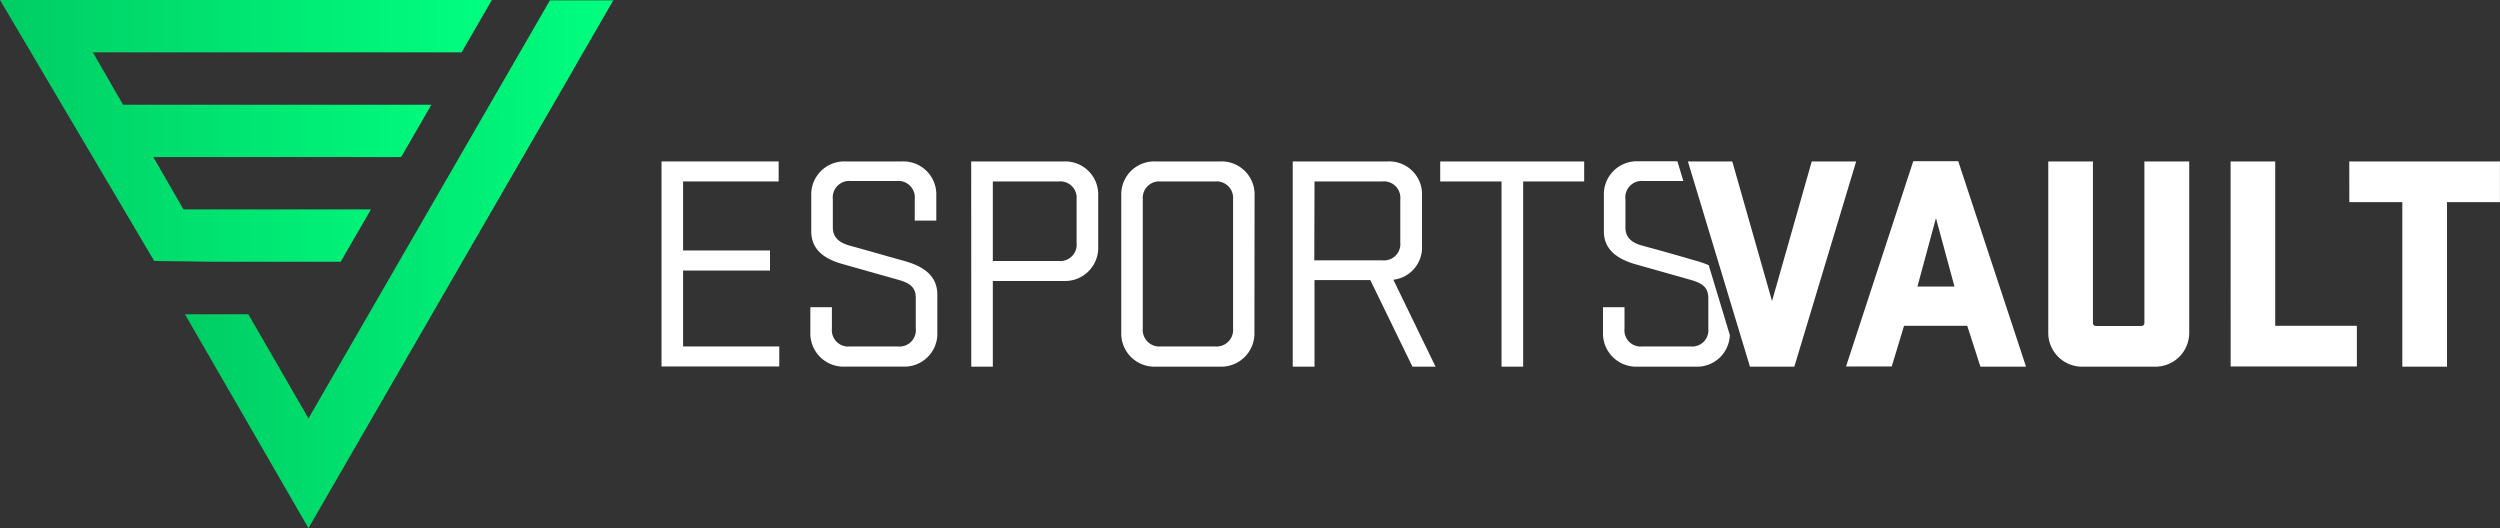 <svg xmlns="http://www.w3.org/2000/svg" xmlns:xlink="http://www.w3.org/1999/xlink" viewBox="0 0 483.47 102.13"><rect x="0" y="0" width="483.47" height="102.13" fill="#333333" stroke="none"/><defs><style>.cls-1{fill:url(#linear-gradient);}.cls-2{fill:#1bc133;}.cls-3{fill:url(#linear-gradient-2);}.cls-4{fill:#fff;}</style><linearGradient id="linear-gradient" y1="25.31" x2="95.12" y2="25.31" gradientUnits="userSpaceOnUse"><stop offset="0" stop-color="#00cd64"/><stop offset="1" stop-color="#00ff80"/></linearGradient><linearGradient id="linear-gradient-2" x1="35.77" y1="51.1" x2="118.6" y2="51.1" xlink:href="#linear-gradient"/></defs><title>esport-vault-logo-portrait-white</title><g id="Layer_2" data-name="Layer 2"><g id="Layer_6" data-name="Layer 6"><polygon class="cls-1" points="95.12 0 12.1 0 0.41 0 0 0 29.82 50.47 41.33 50.62 65.88 50.62 71.73 40.5 35.48 40.5 29.64 30.37 77.58 30.37 83.42 20.25 23.79 20.25 17.95 10.12 89.27 10.12 95.12 0"/><line class="cls-2" x1="6.25" y1="10.12" x2="12.1" y2="20.25"/><polyline class="cls-2" points="75.02 75.12 110.86 13.45 105.04 3.31 63.33 75.09 57.46 85.2"/><polygon class="cls-3" points="106.35 0.06 59.65 80.92 48.02 60.78 35.77 60.78 59.65 102.13 118.6 0.06 106.35 0.06"/><path class="cls-4" d="M347,70.91h-8.58l-12-39.69H335l7.69,27,7.68-27h8.59Zm44.81,0h-8.82L380.44,63H368.22l-2.38,7.87H357l13-39.69h8.7Zm-21-15.5h7.16l-3.58-13.23Zm52.56-24.19V64.35a6.54,6.54,0,0,1-6.55,6.56H402.66a6.54,6.54,0,0,1-6.55-6.56V31.22h8.64V62.45a.56.56,0,0,0,.6.59h8.76a.56.56,0,0,0,.59-.59V31.22Zm8,0H440V63h15.79v7.87H431.38Zm22.95,0h29.14v7.87H473.22V70.91h-8.64V39.09H454.33Z"/><path class="cls-4" d="M127.93,31.22h22.65v3.87H132.1V48.44h16.81v3.88H132.1V67h18.6v3.87H127.93Z"/><path class="cls-4" d="M156.89,44.75V37.83a6.38,6.38,0,0,1,6.62-6.61h11a6.37,6.37,0,0,1,6.56,6.61v4.83h-4.17V38.55A3.19,3.19,0,0,0,173.46,35h-8.94a3.19,3.19,0,0,0-3.46,3.52V44c0,2,1.37,3,3.34,3.52,4.95,1.37,5.9,1.67,10.67,3,3.46,1,6.2,2.74,6.2,6.49v7.27a6.37,6.37,0,0,1-6.56,6.62H163.33a6.42,6.42,0,0,1-6.62-6.62V59.41h4.17v4.17A3.15,3.15,0,0,0,164.34,67h9.3a3.15,3.15,0,0,0,3.46-3.46v-5.9c0-2-1-2.86-3.34-3.52l-10.61-3C159.57,50.17,156.89,48.38,156.89,44.75Z"/><path class="cls-4" d="M187.82,31.22h18a6.38,6.38,0,0,1,6.56,6.61v9.9a6.41,6.41,0,0,1-6.56,6.61H192V70.91h-4.17ZM192,50.47h12.76A3.16,3.16,0,0,0,208.2,47V38.55a3.16,3.16,0,0,0-3.45-3.46H192Z"/><path class="cls-4" d="M242.59,64.29A6.42,6.42,0,0,1,236,70.91H223.4a6.41,6.41,0,0,1-6.56-6.62V37.83a6.37,6.37,0,0,1,6.56-6.61H236a6.38,6.38,0,0,1,6.62,6.61ZM235,35.09H224.47A3.19,3.19,0,0,0,221,38.55v25A3.2,3.2,0,0,0,224.47,67H235a3.2,3.2,0,0,0,3.46-3.46v-25A3.19,3.19,0,0,0,235,35.09Z"/><path class="cls-4" d="M250,31.22h18.41A6.34,6.34,0,0,1,275,37.83v9.72a6.28,6.28,0,0,1-5.54,6.55l8.16,16.81h-4.47L265,54.16H254.21V70.91H250Zm4.17,19.13h13.17a3.17,3.17,0,0,0,3.46-3.46V38.55a3.17,3.17,0,0,0-3.46-3.46H254.21Z"/><path class="cls-4" d="M278.52,31.22h27.84v3.87h-11.8V70.91h-4.18V35.09H278.52Z"/><path class="cls-4" d="M330.45,51.29a16.24,16.24,0,0,0-2.1-.76c-4.77-1.37-5.73-1.67-10.67-3-2-.54-3.34-1.49-3.34-3.52V38.55A3.18,3.18,0,0,1,317.8,35h7.74l-1.15-3.81h-7.61a6.38,6.38,0,0,0-6.61,6.61v6.92c0,3.63,2.68,5.42,6.26,6.43l10.6,3c2.33.66,3.34,1.55,3.34,3.52v5.9A3.14,3.14,0,0,1,326.92,67h-9.3a3.14,3.14,0,0,1-3.46-3.46V59.41H310v4.88a6.42,6.42,0,0,0,6.61,6.62H328a6.34,6.34,0,0,0,6.53-6.11Z"/></g></g></svg>